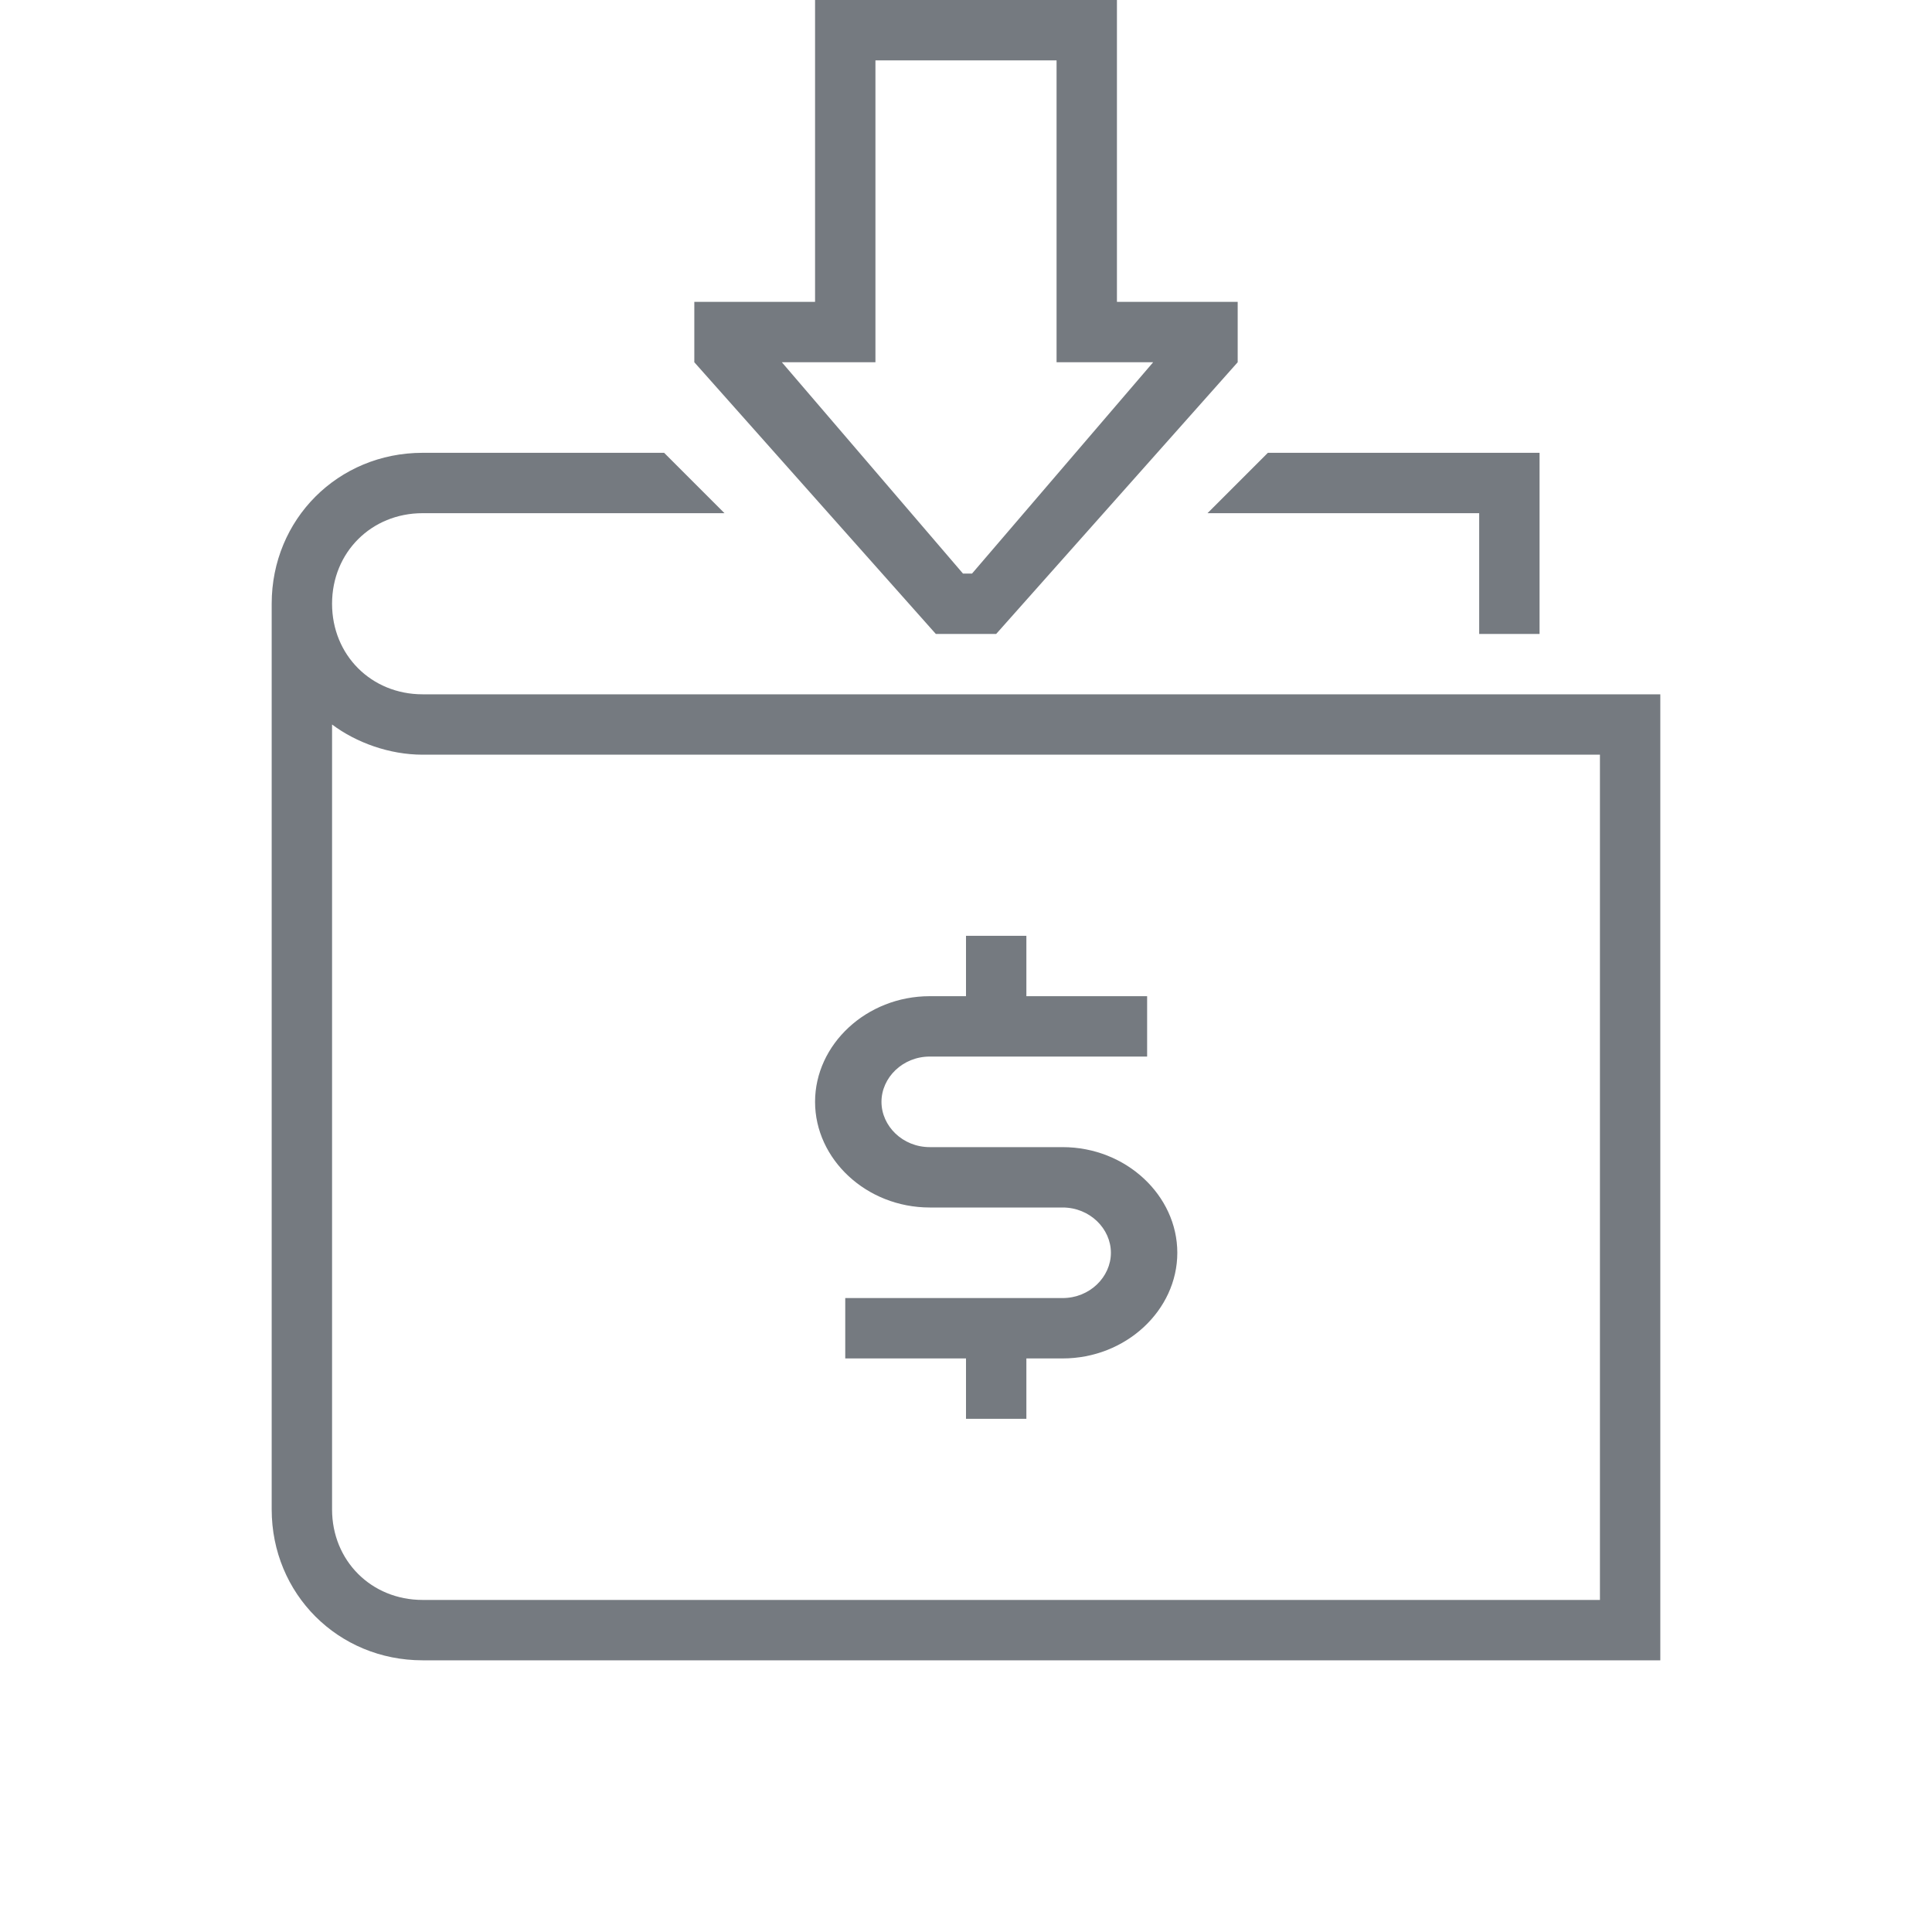 <?xml version="1.0" encoding="utf-8"?>
<!-- Generator: Adobe Illustrator 19.0.0, SVG Export Plug-In . SVG Version: 6.00 Build 0)  -->
<svg version="1.1" id="图层_1" xmlns="http://www.w3.org/2000/svg" xmlns:xlink="http://www.w3.org/1999/xlink" x="0px" y="0px"
	 viewBox="0 0 64 64" width="64" height="64" style="enable-background:new 0 0 64 64;" xml:space="preserve">
<style type="text/css">
	.st0{fill:#757A80;}
</style>
<g id="XMLID_2_">
	<g id="XMLID_93_">
		<path id="XMLID_94_" class="st0" d="M49,17v4h2v-4v-2h-9l-2,2H49z M32,31v2h-1.2c-2.1,0-3.8,1.6-3.8,3.5c0,1.9,1.7,3.5,3.8,3.5
			h4.4c0.9,0,1.6,0.7,1.6,1.5c0,0.8-0.7,1.5-1.6,1.5H28v2h4v2h2v-2h1.2c2.1,0,3.8-1.6,3.8-3.5c0-1.9-1.7-3.5-3.8-3.5h-4.4
			c-0.9,0-1.6-0.7-1.6-1.5c0-0.8,0.7-1.5,1.6-1.5H38v-2h-4v-2H32z M33,21l8-9v-2h-4V0H27v10h-4v2l8,9H33z M28,12h1V2h6v10h3.2l-6,7
			h-0.3l-6-7H28z M14,23L14,23c-1.7,0-3-1.3-3-3s1.3-3,3-3h10l-2-2h-8c-2.8,0-5,2.2-5,5v30h2V24c0.8,0.6,1.9,1,3,1h39v28H14
			c-1.7,0-3-1.3-3-3H9c0,2.8,2.2,5,5,5h41V23H14z"/>
	</g>
</g>
</svg>
